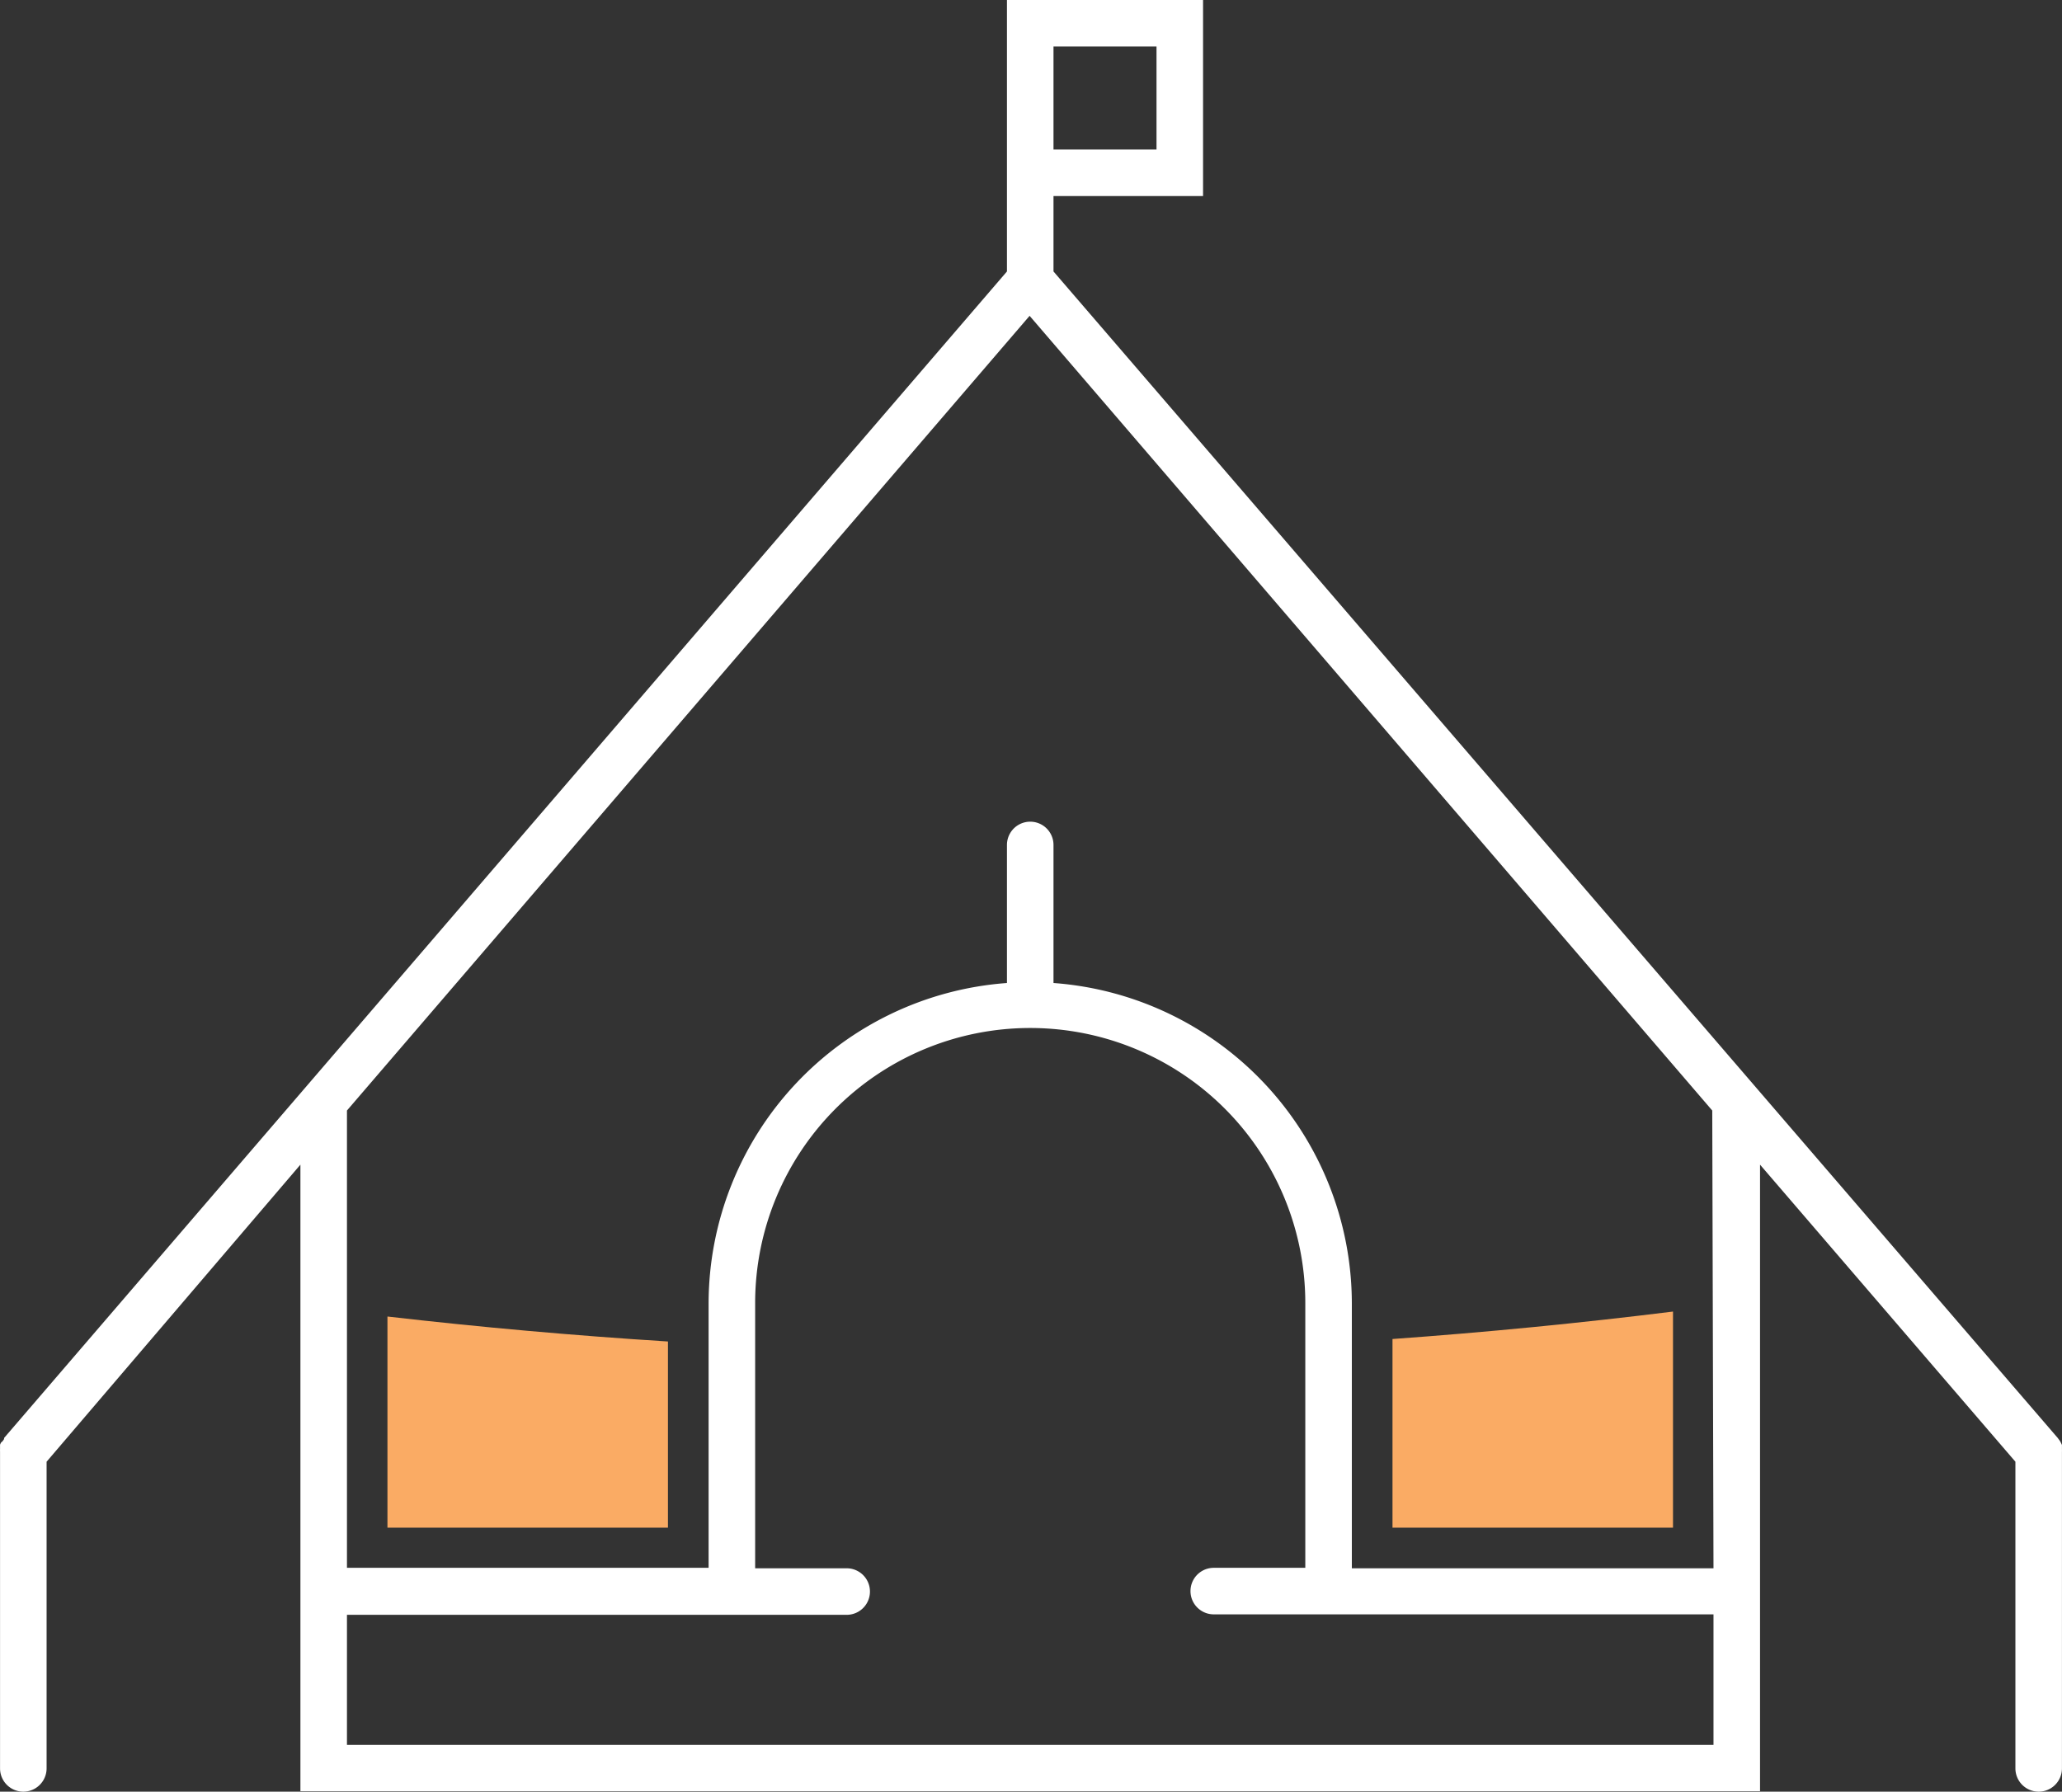 <svg xmlns="http://www.w3.org/2000/svg" viewBox="0.097 0 132.906 115.5"><rect x="0.097" y="0" width="132.906" height="115.5" fill="#333333" stroke="none"/><title>Depositphotos_114346516_9_ic</title><g data-name="Layer 2"><g data-name="Layer 1"><path data-name="&lt;Path&gt;" d="M25.07 84.87v13.61h18.08v-12q-9.05-.57-18.08-1.61z" fill="#faab64"/><path data-name="&lt;Path&gt;" d="M89.85 86.32v12.16h18.08V84.55q-9.02 1.12-18.08 1.77z" fill="#faab64"/><path d="M133 93.59a1.49 1.49 0 0 0 0-.16v-.28l-.06-.13-.07-.13-.09-.12-.05-.07L68 17.5v-4.86h9.64V0H65v17.5L.36 92.7v.07l-.09.13-.11.1-.06.13v.28a1.53 1.53 0 0 0 0 .16V114a1.5 1.5 0 0 0 3 0V94.23l16.36-19.15v40.39h94.08V75.08L130 94.23V114a1.5 1.5 0 0 0 3 0V93.59zM68 3h6.64v6.64H68V3zm42.54 109.48H22.46v-8.38h32.21a1.5 1.5 0 1 0 0-3h-5.9V84a17.73 17.73 0 1 1 35.46 0v17.07h-5.9a1.5 1.5 0 0 0 0 3h32.21zm0-11.38H87.23V84A20.74 20.74 0 0 0 68 63.37v-8.9a1.5 1.5 0 0 0-3 0v8.9A20.74 20.74 0 0 0 45.77 84v17.07H22.46V71.59l44-51.23 44 51.23z" fill="#fff"/></g></g></svg>